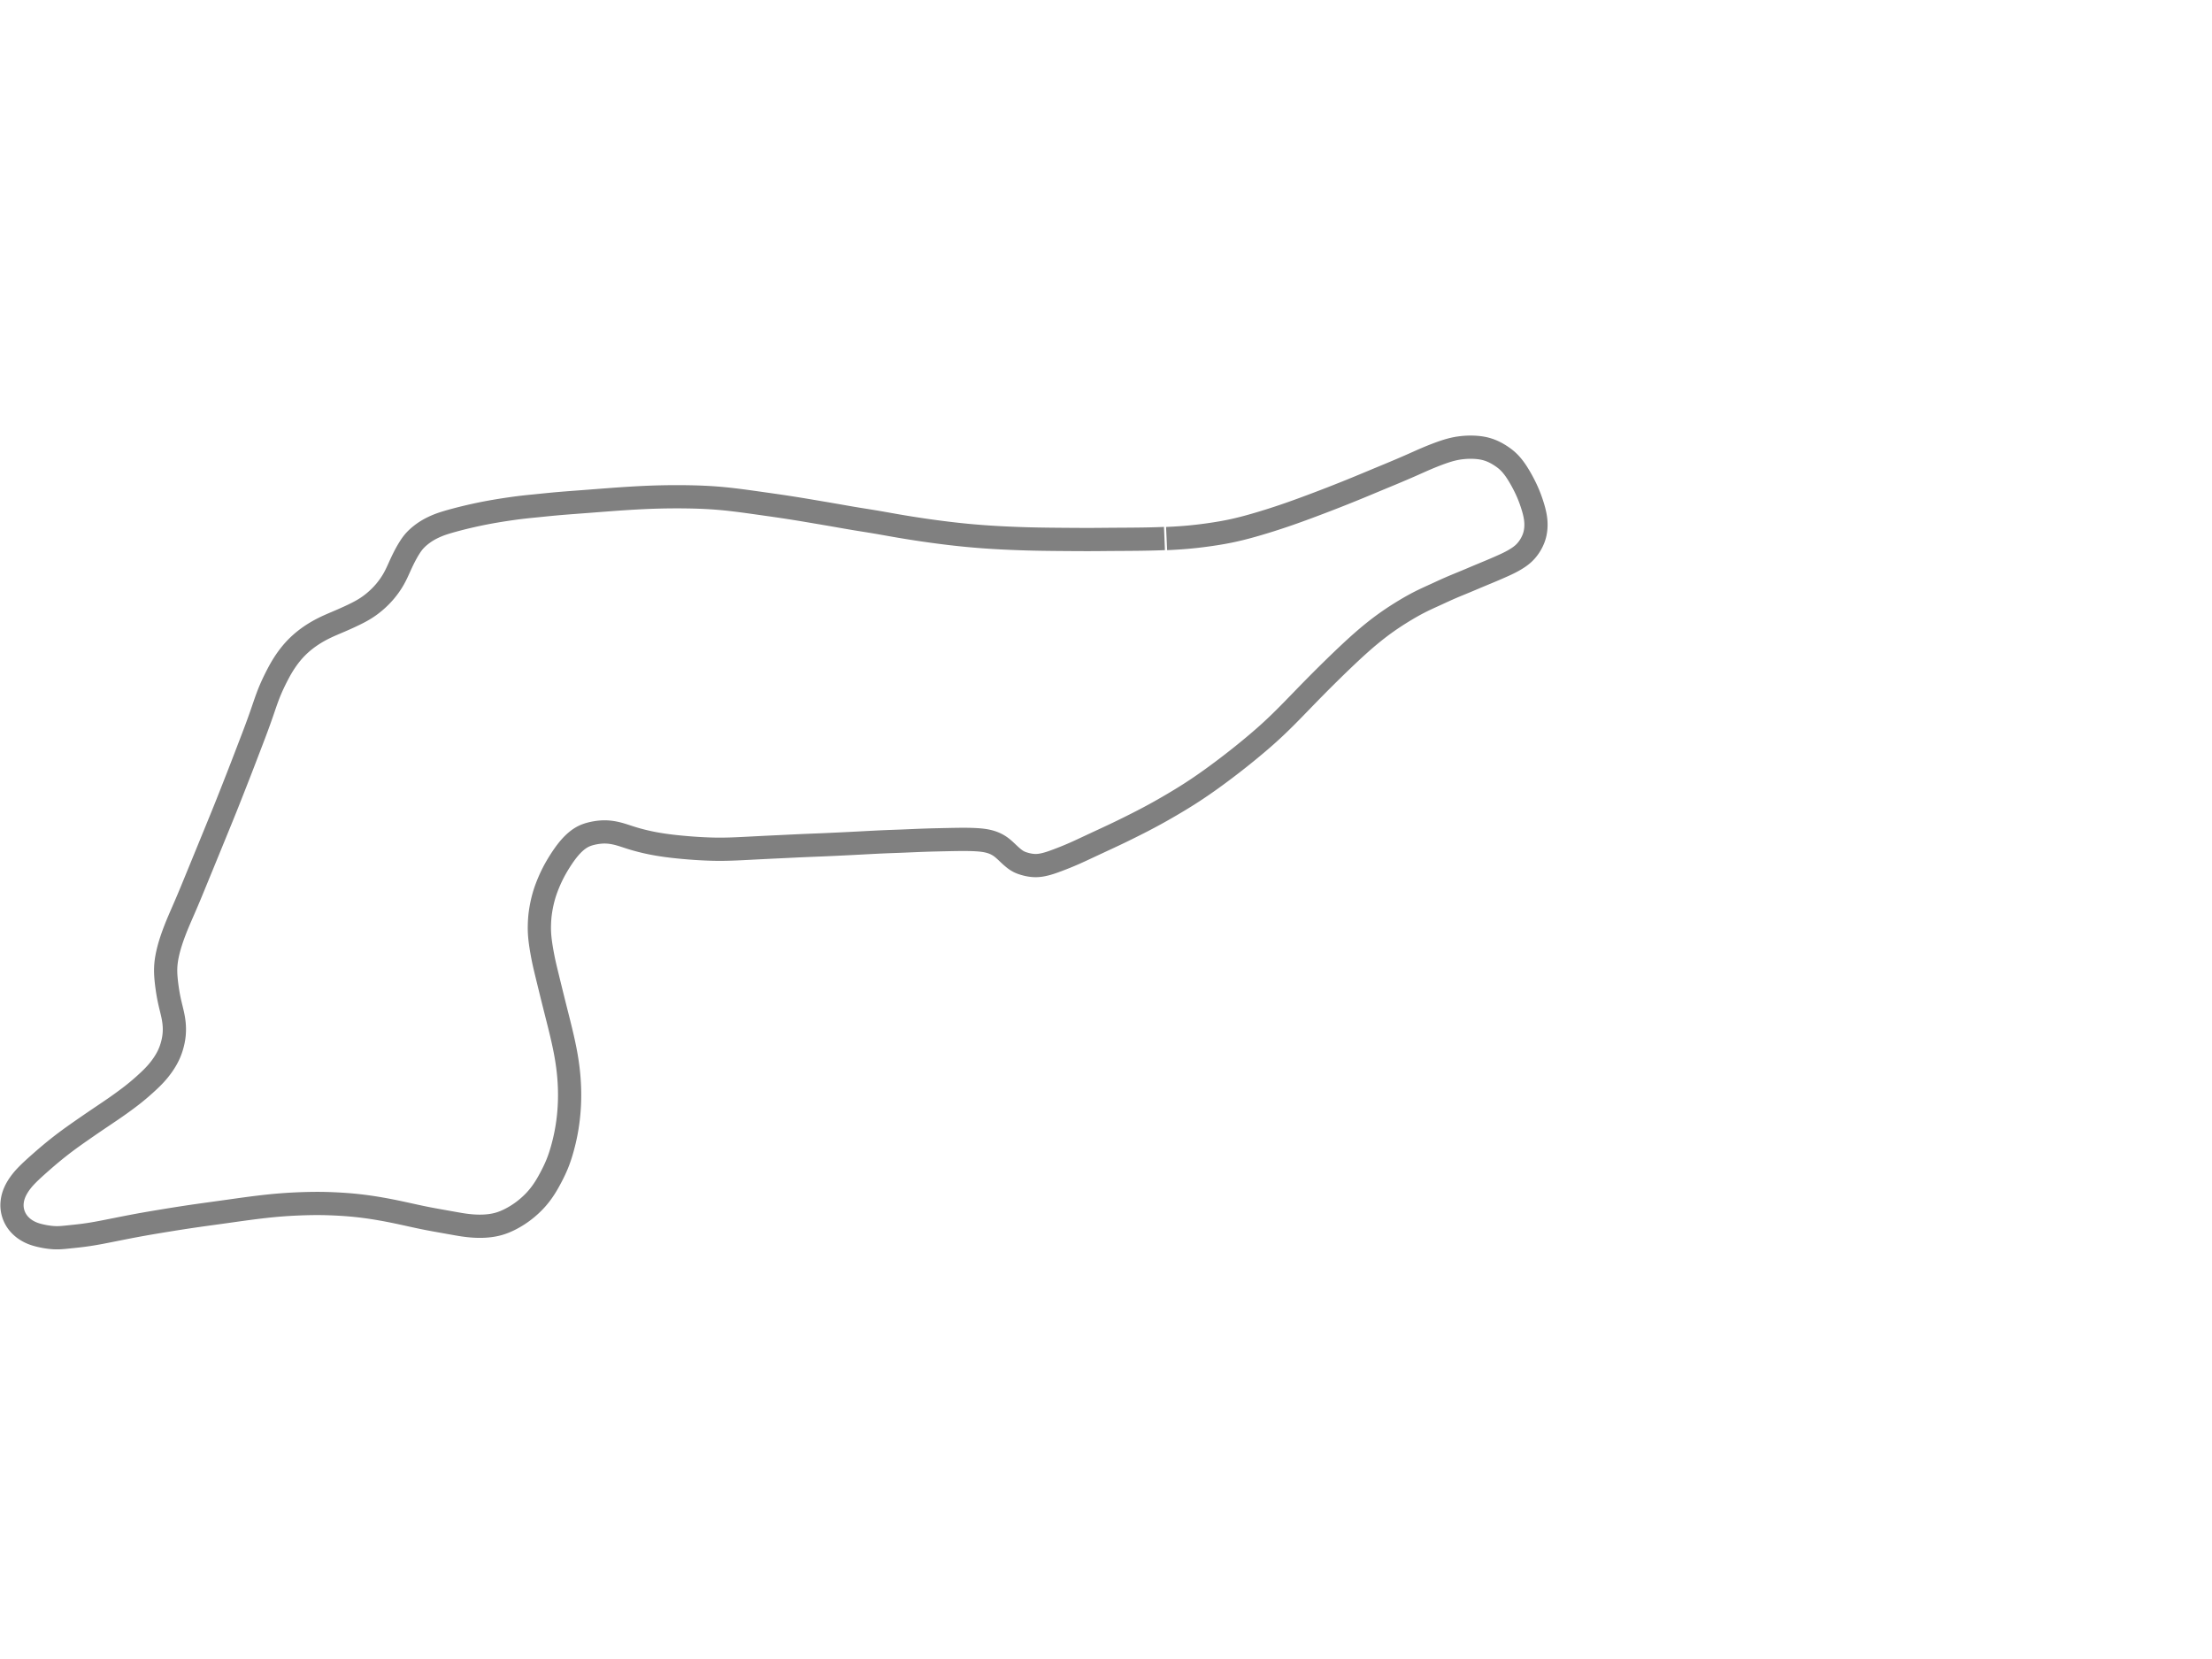 <?xml version="1.0" standalone="no"?>
<svg xmlns:xlink="http://www.w3.org/1999/xlink" id="s2" class="track" xmlns="http://www.w3.org/2000/svg" width="800" height="600" viewBox="-600 -1000 2000 2000">
        <path d="M 470.466 -350.797 L 468.831 -350.728 L 467.186 -350.663 L 465.006 -350.582 L 463.364 -350.525 L 461.717 -350.471 L 459.535 -350.405 L 457.889 -350.358 L 456.239 -350.314 L 454.602 -350.273 L 452.41 -350.222 L 450.766 -350.187 L 449.12 -350.154 L 447.474 -350.123 L 445.267 -350.085 L 443.628 -350.06 L 441.981 -350.036 L 439.783 -350.007 L 438.127 -349.988 L 435.932 -349.964 L 434.286 -349.948 L 432.084 -349.928 L 430.429 -349.913 L 428.772 -349.9 L 426.563 -349.884 L 424.899 -349.872 L 422.674 -349.858 L 421.001 -349.847 L 418.759 -349.835 L 417.078 -349.826 L 414.833 -349.815 L 413.128 -349.805 L 410.88 -349.792 L 409.179 -349.781 L 407.472 -349.769 L 405.194 -349.753 L 403.47 -349.739 L 401.182 -349.72 L 399.453 -349.704 L 397.713 -349.688 L 395.982 -349.672 L 394.235 -349.656 L 391.901 -349.635 L 390.143 -349.621 L 388.374 -349.608 L 386.603 -349.596 L 384.242 -349.584 L 382.457 -349.577 L 380.078 -349.571 L 378.284 -349.569 L 376.478 -349.568 L 374.071 -349.571 L 372.264 -349.575 L 370.438 -349.581 L 368.012 -349.591 L 366.181 -349.6 L 364.339 -349.61 L 362.496 -349.62 L 360.029 -349.635 L 358.172 -349.646 L 355.69 -349.662 L 353.809 -349.674 L 351.322 -349.692 L 349.439 -349.706 L 347.544 -349.72 L 345.014 -349.74 L 343.12 -349.757 L 340.589 -349.78 L 338.678 -349.798 L 336.759 -349.818 L 334.833 -349.839 L 332.273 -349.868 L 330.338 -349.892 L 328.418 -349.916 L 326.478 -349.942 L 323.89 -349.98 L 321.956 -350.01 L 320.012 -350.043 L 318.072 -350.078 L 315.477 -350.129 L 313.531 -350.17 L 311.579 -350.214 L 309.631 -350.261 L 307.693 -350.311 L 305.098 -350.382 L 303.148 -350.439 L 300.547 -350.519 L 298.61 -350.583 L 296.66 -350.649 L 294.069 -350.742 L 292.121 -350.814 L 290.165 -350.89 L 288.214 -350.969 L 286.272 -351.049 L 283.671 -351.161 L 281.706 -351.249 L 279.754 -351.339 L 277.157 -351.464 L 275.204 -351.56 L 273.254 -351.66 L 271.301 -351.762 L 268.688 -351.905 L 266.717 -352.017 L 264.122 -352.171 L 262.174 -352.29 L 259.562 -352.456 L 257.606 -352.586 L 255.646 -352.72 L 253.027 -352.906 L 251.073 -353.049 L 248.467 -353.247 L 246.509 -353.401 L 244.549 -353.56 L 242.59 -353.723 L 240.63 -353.89 L 238.666 -354.061 L 236.71 -354.237 L 234.747 -354.417 L 232.78 -354.602 L 230.817 -354.791 L 228.861 -354.984 L 226.245 -355.248 L 224.292 -355.451 L 222.329 -355.659 L 220.368 -355.871 L 218.408 -356.087 L 216.437 -356.309 L 214.484 -356.533 L 211.867 -356.839 L 209.907 -357.072 L 207.293 -357.389 L 205.329 -357.632 L 202.707 -357.961 L 200.753 -358.21 L 198.791 -358.464 L 196.821 -358.722 L 194.867 -358.981 L 192.903 -359.244 L 190.286 -359.601 L 188.325 -359.872 L 186.363 -360.146 L 183.731 -360.519 L 181.783 -360.799 L 179.813 -361.085 L 177.203 -361.469 L 175.239 -361.762 L 172.623 -362.157 L 170.66 -362.457 L 168.691 -362.761 L 166.734 -363.067 L 164.772 -363.377 L 162.81 -363.69 L 160.186 -364.113 L 158.228 -364.433 L 155.6 -364.868 L 153.649 -365.194 L 151.688 -365.525 L 149.724 -365.86 L 147.109 -366.31 L 145.145 -366.652 L 143.184 -366.996 L 140.565 -367.458 L 138.602 -367.806 L 135.981 -368.271 L 134.017 -368.62 L 131.397 -369.083 L 129.436 -369.428 L 127.464 -369.771 L 125.494 -370.111 L 122.874 -370.558 L 120.9 -370.89 L 118.275 -371.327 L 116.303 -371.65 L 114.326 -371.971 L 111.694 -372.395 L 109.721 -372.711 L 107.743 -373.027 L 105.109 -373.45 L 103.131 -373.768 L 101.155 -374.088 L 99.179 -374.411 L 97.2 -374.738 L 94.566 -375.178 L 92.589 -375.513 L 90.612 -375.851 L 88.633 -376.192 L 86.66 -376.536 L 84.023 -376.997 L 82.044 -377.344 L 80.066 -377.693 L 77.431 -378.156 L 75.454 -378.502 L 73.467 -378.849 L 70.834 -379.305 L 68.851 -379.647 L 66.213 -380.099 L 64.23 -380.437 L 62.237 -380.776 L 59.578 -381.227 L 57.623 -381.558 L 54.979 -382.007 L 52.987 -382.345 L 51.001 -382.683 L 48.351 -383.133 L 46.38 -383.468 L 44.394 -383.805 L 42.405 -384.142 L 40.422 -384.476 L 38.437 -384.81 L 35.784 -385.253 L 34.44 -385.476 L 31.796 -385.912 L 29.817 -386.235 L 27.821 -386.559 L 25.181 -386.983 L 23.19 -387.3 L 21.2 -387.614 L 19.208 -387.925 L 16.541 -388.338 L 14.558 -388.641 L 11.905 -389.043 L 9.914 -389.342 L 7.918 -389.638 L 5.266 -390.028 L 3.28 -390.317 L 1.287 -390.605 L -.695 -390.889 L -3.346 -391.268 L -5.323 -391.548 L -7.956 -391.922 L -9.934 -392.202 L -11.906 -392.481 L -13.889 -392.762 L -16.508 -393.134 L -18.465 -393.411 L -20.432 -393.69 L -22.402 -393.968 L -25.01 -394.336 L -26.964 -394.61 L -29.561 -394.97 L -31.513 -395.239 L -33.461 -395.504 L -35.409 -395.767 L -38.004 -396.112 L -39.948 -396.366 L -41.887 -396.616 L -44.471 -396.942 L -46.41 -397.181 L -48.997 -397.492 L -50.927 -397.717 L -53.494 -398.008 L -55.423 -398.219 L -57.991 -398.488 L -59.916 -398.682 L -61.839 -398.868 L -63.767 -399.046 L -65.679 -399.214 L -67.597 -399.375 L -70.162 -399.576 L -72.061 -399.716 L -73.977 -399.85 L -75.881 -399.975 L -78.423 -400.13 L -80.327 -400.237 L -82.228 -400.337 L -84.132 -400.431 L -86.66 -400.545 L -88.554 -400.623 L -90.445 -400.694 L -92.969 -400.78 L -94.855 -400.837 L -97.372 -400.905 L -99.255 -400.95 L -101.763 -401.002 L -103.65 -401.035 L -106.158 -401.072 L -108.027 -401.095 L -110.527 -401.119 L -111.775 -401.128 L -113.649 -401.138 L -115.516 -401.144 L -118.005 -401.145 L -119.878 -401.142 L -122.376 -401.131 L -124.244 -401.118 L -126.121 -401.101 L -128.618 -401.072 L -130.488 -401.046 L -132.371 -401.015 L -134.87 -400.968 L -136.764 -400.927 L -139.258 -400.867 L -141.141 -400.817 L -143.657 -400.742 L -145.548 -400.681 L -148.065 -400.594 L -149.967 -400.522 L -152.487 -400.421 L -154.385 -400.34 L -156.917 -400.226 L -158.829 -400.135 L -161.362 -400.01 L -163.271 -399.912 L -165.812 -399.777 L -167.734 -399.671 L -169.65 -399.562 L -172.197 -399.413 L -174.128 -399.297 L -176.682 -399.139 L -178.612 -399.016 L -181.182 -398.85 L -183.117 -398.721 L -185.696 -398.546 L -187.636 -398.411 L -189.582 -398.274 L -192.17 -398.089 L -194.119 -397.947 L -196.067 -397.803 L -198.023 -397.658 L -199.974 -397.512 L -201.931 -397.363 L -204.541 -397.165 L -206.502 -397.015 L -209.132 -396.812 L -211.082 -396.663 L -213.699 -396.46 L -215.681 -396.308 L -218.284 -396.106 L -220.249 -395.955 L -222.849 -395.755 L -224.809 -395.606 L -227.384 -395.409 L -229.302 -395.264 L -231.225 -395.118 L -233.752 -394.927 L -235.638 -394.786 L -238.126 -394.598 L -239.982 -394.459 L -241.825 -394.32 L -244.245 -394.137 L -246.04 -393.999 L -248.412 -393.816 L -250.173 -393.678 L -251.918 -393.54 L -254.201 -393.356 L -255.89 -393.218 L -257.562 -393.078 L -259.21 -392.938 L -260.832 -392.797 L -262.439 -392.655 L -264.538 -392.465 L -266.081 -392.322 L -268.104 -392.132 L -269.599 -391.988 L -271.56 -391.796 L -273.017 -391.651 L -274.463 -391.506 L -275.899 -391.361 L -277.323 -391.216 L -279.209 -391.024 L -280.604 -390.882 L -281.994 -390.741 L -283.38 -390.6 L -285.194 -390.416 L -286.551 -390.28 L -287.903 -390.145 L -289.242 -390.012 L -291.02 -389.836 L -292.343 -389.705 L -294.092 -389.531 L -295.4 -389.399 L -296.698 -389.266 L -297.989 -389.131 L -299.272 -388.995 L -300.548 -388.856 L -301.817 -388.714 L -303.503 -388.521 L -304.753 -388.374 L -306.003 -388.223 L -307.253 -388.068 L -308.908 -387.858 L -310.149 -387.697 L -311.387 -387.534 L -312.626 -387.367 L -313.864 -387.198 L -315.518 -386.968 L -316.754 -386.793 L -317.989 -386.617 L -319.637 -386.379 L -320.876 -386.197 L -322.118 -386.014 L -323.775 -385.765 L -325.019 -385.577 L -326.264 -385.385 L -327.926 -385.127 L -329.174 -384.93 L -330.422 -384.73 L -331.673 -384.528 L -333.337 -384.255 L -334.585 -384.047 L -336.246 -383.766 L -337.491 -383.553 L -339.144 -383.266 L -340.384 -383.048 L -342.033 -382.752 L -343.256 -382.53 L -344.887 -382.229 L -346.107 -382 L -347.323 -381.769 L -348.534 -381.535 L -350.144 -381.219 L -351.35 -380.979 L -352.549 -380.737 L -353.745 -380.493 L -354.928 -380.249 L -356.107 -380.003 L -357.281 -379.755 L -358.449 -379.506 L -359.987 -379.173 L -361.139 -378.921 L -362.659 -378.585 L -363.792 -378.332 L -364.916 -378.077 L -366.409 -377.736 L -367.514 -377.481 L -368.967 -377.142 L -370.043 -376.888 L -371.097 -376.637 L -372.136 -376.388 L -373.162 -376.139 L -374.49 -375.814 L -375.466 -375.573 L -376.425 -375.334 L -377.668 -375.021 L -378.578 -374.79 L -379.757 -374.487 L -380.613 -374.266 L -381.452 -374.048 L -382.265 -373.835 L -383.32 -373.556 L -384.091 -373.351 L -384.846 -373.149 L -385.586 -372.95 L -386.55 -372.688 L -387.262 -372.493 L -388.185 -372.239 L -388.865 -372.05 L -389.753 -371.802 L -390.407 -371.617 L -391.05 -371.435 L -391.683 -371.253 L -392.306 -371.073 L -393.124 -370.835 L -393.73 -370.656 L -394.331 -370.476 L -394.929 -370.296 L -395.526 -370.115 L -396.118 -369.934 L -396.708 -369.75 L -397.487 -369.505 L -398.069 -369.319 L -398.648 -369.132 L -399.414 -368.879 L -399.985 -368.688 L -400.552 -368.495 L -401.305 -368.232 L -401.863 -368.034 L -402.418 -367.832 L -402.97 -367.629 L -403.701 -367.353 L -404.245 -367.144 L -404.786 -366.932 L -405.5 -366.647 L -406.032 -366.43 L -406.563 -366.21 L -407.263 -365.914 L -407.786 -365.689 L -408.481 -365.384 L -408.997 -365.154 L -409.515 -364.919 L -410.199 -364.604 L -410.712 -364.364 L -411.391 -364.04 L -411.9 -363.794 L -412.41 -363.544 L -413.079 -363.209 L -413.581 -362.954 L -414.082 -362.695 L -414.581 -362.432 L -415.082 -362.163 L -415.741 -361.802 L -416.235 -361.525 L -416.73 -361.243 L -417.226 -360.956 L -417.884 -360.566 L -418.381 -360.266 L -419.044 -359.856 L -419.541 -359.543 L -420.041 -359.223 L -420.543 -358.895 L -421.215 -358.448 L -421.718 -358.107 L -422.391 -357.64 L -422.899 -357.282 L -423.579 -356.791 L -424.087 -356.417 L -424.767 -355.906 L -425.278 -355.514 L -425.793 -355.113 L -426.474 -354.57 L -426.988 -354.153 L -427.671 -353.585 L -428.183 -353.149 L -428.695 -352.705 L -429.375 -352.099 L -429.882 -351.635 L -430.389 -351.163 L -430.892 -350.682 L -431.56 -350.026 L -432.054 -349.527 L -432.545 -349.017 L -433.03 -348.5 L -433.667 -347.798 L -434.138 -347.26 L -434.753 -346.534 L -435.208 -345.978 L -435.805 -345.221 L -436.244 -344.646 L -436.824 -343.861 L -437.253 -343.263 L -437.817 -342.453 L -438.237 -341.834 L -438.653 -341.206 L -439.205 -340.355 L -439.618 -339.708 L -440.028 -339.054 L -440.442 -338.386 L -440.985 -337.491 L -441.394 -336.808 L -441.938 -335.882 L -442.346 -335.178 L -442.752 -334.465 L -443.158 -333.744 L -443.563 -333.014 L -443.967 -332.275 L -444.37 -331.528 L -444.773 -330.773 L -445.176 -330.009 L -445.578 -329.238 L -445.98 -328.457 L -446.514 -327.407 L -446.914 -326.609 L -447.313 -325.804 L -447.711 -324.993 L -448.24 -323.904 L -448.635 -323.079 L -449.157 -321.979 L -449.547 -321.148 L -449.935 -320.314 L -450.319 -319.481 L -450.83 -318.365 L -451.209 -317.53 L -451.713 -316.415 L -452.088 -315.581 L -452.464 -314.747 L -452.84 -313.913 L -453.217 -313.083 L -453.596 -312.252 L -454.105 -311.15 L -454.491 -310.325 L -454.88 -309.503 L -455.276 -308.679 L -455.806 -307.596 L -456.211 -306.781 L -456.619 -305.971 L -457.035 -305.161 L -457.598 -304.089 L -458.03 -303.288 L -458.619 -302.229 L -459.071 -301.439 L -459.687 -300.389 L -460.156 -299.609 L -460.796 -298.571 L -461.287 -297.796 L -461.787 -297.025 L -462.466 -295.998 L -462.985 -295.231 L -463.689 -294.213 L -464.229 -293.452 L -464.78 -292.693 L -465.34 -291.938 L -465.911 -291.184 L -466.683 -290.181 L -467.27 -289.43 L -467.869 -288.679 L -468.68 -287.686 L -469.302 -286.945 L -470.149 -285.961 L -470.796 -285.228 L -471.676 -284.251 L -472.343 -283.527 L -473.023 -282.803 L -473.714 -282.081 L -474.65 -281.125 L -475.37 -280.406 L -476.336 -279.463 L -477.074 -278.757 L -477.827 -278.051 L -478.839 -277.122 L -479.612 -276.429 L -480.398 -275.737 L -481.193 -275.052 L -482.001 -274.368 L -483.085 -273.475 L -483.915 -272.807 L -484.753 -272.146 L -485.888 -271.274 L -486.752 -270.627 L -487.627 -269.986 L -488.808 -269.144 L -489.707 -268.521 L -490.618 -267.905 L -491.841 -267.101 L -492.773 -266.506 L -493.719 -265.918 L -494.986 -265.152 L -495.953 -264.584 L -496.929 -264.025 L -497.919 -263.47 L -498.918 -262.923 L -499.927 -262.381 L -501.293 -261.663 L -502.327 -261.13 L -503.724 -260.422 L -504.781 -259.895 L -506.203 -259.195 L -507.282 -258.672 L -508.37 -258.149 L -509.469 -257.628 L -510.945 -256.935 L -512.062 -256.415 L -513.564 -255.725 L -514.697 -255.208 L -515.837 -254.694 L -516.983 -254.18 L -518.134 -253.668 L -519.665 -252.993 L -520.819 -252.488 L -521.977 -251.984 L -523.511 -251.321 L -524.66 -250.828 L -525.807 -250.337 L -527.33 -249.688 L -528.468 -249.203 L -529.975 -248.56 L -531.099 -248.079 L -532.218 -247.598 L -533.332 -247.116 L -534.44 -246.632 L -535.901 -245.986 L -536.99 -245.498 L -538.433 -244.84 L -539.506 -244.342 L -540.914 -243.675 L -541.968 -243.165 L -543.352 -242.481 L -544.383 -241.96 L -545.742 -241.257 L -546.753 -240.722 L -547.753 -240.183 L -549.071 -239.456 L -550.05 -238.903 L -551.019 -238.346 L -552.298 -237.594 L -553.247 -237.024 L -554.497 -236.256 L -555.427 -235.672 L -556.651 -234.886 L -557.56 -234.289 L -558.462 -233.686 L -559.651 -232.873 L -560.535 -232.255 L -561.412 -231.629 L -562.282 -230.997 L -563.147 -230.357 L -564.289 -229.494 L -565.139 -228.836 L -565.981 -228.173 L -566.817 -227.5 L -567.646 -226.821 L -568.47 -226.132 L -569.56 -225.201 L -570.37 -224.492 L -571.178 -223.772 L -572.245 -222.798 L -573.031 -222.065 L -573.819 -221.315 L -574.601 -220.556 L -575.377 -219.786 L -576.148 -219.005 L -577.165 -217.949 L -577.92 -217.145 L -578.67 -216.328 L -579.656 -215.228 L -580.389 -214.389 L -581.116 -213.54 L -582.077 -212.393 L -582.789 -211.521 L -583.497 -210.638 L -584.432 -209.445 L -585.126 -208.539 L -585.816 -207.623 L -586.501 -206.695 L -587.177 -205.761 L -588.071 -204.499 L -588.735 -203.541 L -589.613 -202.244 L -590.263 -201.264 L -590.908 -200.272 L -591.762 -198.931 L -592.182 -198.259 L -592.814 -197.231 L -593.436 -196.201 L -594.255 -194.814 L -594.866 -193.759 L -595.471 -192.696 L -596.268 -191.264 L -596.863 -190.176 L -597.455 -189.079 L -598.236 -187.608 L -598.821 -186.491 L -599.597 -184.988 L -600.179 -183.848 L -600.947 -182.325 L -601.522 -181.169 L -602.287 -179.614 L -602.857 -178.439 L -603.427 -177.254 L -603.992 -176.059 L -604.738 -174.459 L -605.295 -173.243 L -605.844 -172.024 L -606.57 -170.381 L -607.109 -169.135 L -607.638 -167.889 L -608.164 -166.628 L -608.682 -165.358 L -609.363 -163.649 L -609.866 -162.36 L -610.53 -160.621 L -611.021 -159.309 L -611.51 -157.981 L -612.151 -156.207 L -612.628 -154.868 L -613.104 -153.518 L -613.576 -152.159 L -614.205 -150.338 L -614.678 -148.961 L -615.149 -147.581 L -615.783 -145.728 L -616.261 -144.329 L -616.743 -142.926 L -617.23 -141.513 L -617.884 -139.624 L -618.381 -138.199 L -618.883 -136.77 L -619.555 -134.866 L -620.063 -133.436 L -620.574 -132.005 L -621.087 -130.577 L -621.604 -129.145 L -622.296 -127.241 L -622.818 -125.815 L -623.345 -124.379 L -624.056 -122.455 L -624.597 -120.998 L -625.145 -119.528 L -625.693 -118.065 L -626.436 -116.092 L -627.001 -114.596 L -627.761 -112.592 L -628.335 -111.087 L -628.916 -109.565 L -629.501 -108.036 L -630.288 -105.984 L -630.883 -104.433 L -631.483 -102.867 L -632.283 -100.782 L -632.889 -99.201 L -633.499 -97.61 L -634.112 -96.01 L -634.934 -93.865 L -635.556 -92.239 L -636.386 -90.072 L -637.014 -88.431 L -637.646 -86.784 L -638.495 -84.573 L -639.136 -82.905 L -639.782 -81.229 L -640.648 -78.982 L -641.303 -77.287 L -642.183 -75.012 L -642.847 -73.3 L -643.515 -71.577 L -644.187 -69.849 L -645.089 -67.531 L -645.77 -65.787 L -646.455 -64.032 L -647.143 -62.27 L -647.839 -60.491 L -648.763 -58.131 L -649.463 -56.343 L -650.168 -54.548 L -650.874 -52.747 L -651.583 -50.942 L -652.297 -49.127 L -653.254 -46.696 L -653.974 -44.867 L -654.698 -43.031 L -655.427 -41.181 L -656.398 -38.72 L -657.136 -36.855 L -658.124 -34.363 L -658.864 -32.498 L -659.861 -29.993 L -660.614 -28.111 L -661.371 -26.221 L -662.128 -24.336 L -662.889 -22.446 L -663.653 -20.554 L -664.416 -18.669 L -665.183 -16.777 L -666.207 -14.257 L -666.975 -12.37 L -668.002 -9.851 L -668.773 -7.963 L -669.546 -6.073 L -670.574 -3.557 L -671.346 -1.669 L -672.118 .218 L -672.893 2.113 L -673.92 4.624 L -674.693 6.514 L -675.725 9.038 L -676.496 10.92 L -677.527 13.438 L -678.299 15.326 L -679.079 17.229 L -680.103 19.731 L -680.876 21.62 L -681.649 23.507 L -682.422 25.396 L -683.453 27.915 L -684.227 29.802 L -685.001 31.691 L -685.779 33.587 L -686.805 36.094 L -687.578 37.981 L -688.352 39.87 L -689.383 42.385 L -690.159 44.276 L -691.192 46.795 L -691.968 48.688 L -692.991 51.183 L -693.76 53.059 L -694.532 54.939 L -695.545 57.41 L -696.307 59.267 L -697.309 61.708 L -698.054 63.526 L -699.039 65.925 L -699.768 67.701 L -700.726 70.032 L -701.435 71.753 L -702.135 73.45 L -703.051 75.666 L -703.727 77.294 L -704.394 78.895 L -705.05 80.466 L -705.698 82.01 L -706.336 83.525 L -707.173 85.503 L -707.791 86.955 L -708.399 88.379 L -708.998 89.777 L -709.782 91.599 L -710.359 92.934 L -710.926 94.244 L -711.482 95.525 L -712.21 97.203 L -712.738 98.417 L -713.258 99.613 L -713.766 100.781 L -714.263 101.924 L -714.907 103.408 L -715.377 104.492 L -715.983 105.894 L -716.424 106.917 L -716.853 107.916 L -717.406 109.207 L -717.807 110.15 L -718.195 111.065 L -718.694 112.25 L -719.058 113.122 L -719.416 113.984 L -719.769 114.839 L -720.115 115.687 L -720.572 116.812 L -720.912 117.656 L -721.247 118.496 L -721.581 119.339 L -722.021 120.465 L -722.349 121.308 L -722.781 122.436 L -723.102 123.283 L -723.527 124.415 L -723.843 125.264 L -724.158 126.118 L -724.571 127.253 L -724.876 128.104 L -725.282 129.246 L -725.481 129.813 L -725.877 130.956 L -726.169 131.813 L -726.46 132.673 L -726.747 133.534 L -727.125 134.685 L -727.402 135.547 L -727.676 136.411 L -727.948 137.281 L -728.301 138.434 L -728.561 139.302 L -728.817 140.174 L -729.15 141.334 L -729.394 142.208 L -729.711 143.374 L -729.944 144.25 L -730.17 145.127 L -730.392 146.006 L -730.609 146.889 L -730.886 148.06 L -731.089 148.943 L -731.349 150.119 L -731.537 151.002 L -731.72 151.889 L -731.953 153.069 L -732.121 153.957 L -732.333 155.138 L -732.484 156.028 L -732.671 157.214 L -732.801 158.102 L -732.922 158.992 L -733.068 160.179 L -733.167 161.07 L -733.257 161.962 L -733.337 162.853 L -733.408 163.752 L -733.486 164.94 L -733.535 165.84 L -733.574 166.741 L -733.611 167.941 L -733.627 168.846 L -733.633 170.054 L -733.627 170.968 L -733.604 172.176 L -733.577 173.088 L -733.541 174.008 L -733.497 174.917 L -733.427 176.142 L -733.366 177.061 L -733.299 177.985 L -733.224 178.912 L -733.144 179.842 L -733.059 180.774 L -732.938 182.021 L -732.842 182.962 L -732.705 184.217 L -732.597 185.163 L -732.484 186.111 L -732.366 187.061 L -732.202 188.331 L -732.074 189.284 L -731.942 190.239 L -731.806 191.197 L -731.62 192.474 L -731.476 193.434 L -731.278 194.716 L -731.125 195.681 L -730.968 196.644 L -730.752 197.93 L -730.584 198.898 L -730.351 200.188 L -730.171 201.157 L -729.986 202.125 L -729.796 203.095 L -729.535 204.387 L -729.334 205.356 L -729.128 206.325 L -728.916 207.296 L -728.627 208.588 L -728.406 209.558 L -728.104 210.85 L -727.874 211.821 L -727.563 213.109 L -727.328 214.076 L -727.092 215.04 L -726.855 216.005 L -726.543 217.287 L -726.311 218.247 L -726.082 219.207 L -725.783 220.48 L -725.565 221.434 L -725.352 222.386 L -725.077 223.654 L -724.88 224.604 L -724.691 225.551 L -724.453 226.81 L -724.285 227.754 L -724.128 228.695 L -723.935 229.946 L -723.803 230.882 L -723.644 232.127 L -723.537 233.059 L -723.413 234.297 L -723.332 235.225 L -723.244 236.455 L -723.192 237.377 L -723.14 238.604 L -723.115 239.52 L -723.101 240.744 L -723.105 241.651 L -723.12 242.561 L -723.148 243.469 L -723.187 244.373 L -723.239 245.275 L -723.302 246.175 L -723.405 247.371 L -723.496 248.264 L -723.599 249.156 L -723.713 250.046 L -723.884 251.231 L -724.025 252.114 L -724.231 253.29 L -724.398 254.172 L -724.576 255.053 L -724.829 256.221 L -725.03 257.096 L -725.241 257.972 L -725.538 259.137 L -725.773 260.009 L -726.101 261.169 L -726.358 262.037 L -726.626 262.905 L -726.999 264.055 L -727.291 264.914 L -727.595 265.771 L -728.017 266.907 L -728.347 267.759 L -728.803 268.882 L -729.158 269.722 L -729.524 270.558 L -730.031 271.67 L -730.42 272.491 L -730.822 273.314 L -731.375 274.401 L -731.801 275.212 L -732.386 276.286 L -732.837 277.087 L -733.298 277.883 L -733.768 278.675 L -734.41 279.727 L -734.902 280.511 L -735.403 281.293 L -736.083 282.331 L -736.604 283.106 L -737.134 283.879 L -737.853 284.904 L -738.403 285.669 L -738.962 286.432 L -739.721 287.443 L -740.3 288.197 L -740.889 288.949 L -741.485 289.697 L -742.091 290.442 L -742.705 291.184 L -743.537 292.168 L -744.17 292.901 L -744.811 293.632 L -745.679 294.601 L -746.339 295.323 L -747.23 296.28 L -747.908 296.994 L -748.594 297.705 L -749.52 298.647 L -750.224 299.35 L -750.936 300.052 L -751.89 300.981 L -752.613 301.677 L -753.341 302.37 L -754.075 303.064 L -754.811 303.753 L -755.801 304.672 L -756.545 305.357 L -757.295 306.044 L -758.298 306.955 L -759.054 307.636 L -759.815 308.317 L -760.579 308.996 L -761.348 309.676 L -762.377 310.578 L -763.153 311.253 L -763.933 311.927 L -764.717 312.6 L -765.767 313.495 L -766.559 314.164 L -767.356 314.832 L -768.425 315.72 L -769.232 316.385 L -770.042 317.046 L -771.13 317.925 L -771.953 318.584 L -772.777 319.239 L -773.61 319.894 L -774.725 320.765 L -775.567 321.417 L -776.417 322.07 L -777.274 322.723 L -778.136 323.375 L -779.295 324.247 L -780.174 324.903 L -781.057 325.56 L -781.949 326.219 L -782.848 326.882 L -783.753 327.545 L -784.666 328.213 L -785.588 328.884 L -786.827 329.781 L -787.77 330.46 L -789.032 331.364 L -789.991 332.047 L -790.959 332.733 L -791.936 333.421 L -793.25 334.341 L -794.245 335.034 L -795.585 335.962 L -796.599 336.661 L -797.966 337.598 L -798.998 338.303 L -800.037 339.012 L -801.084 339.724 L -802.493 340.679 L -803.556 341.399 L -804.629 342.125 L -806.064 343.095 L -807.149 343.828 L -808.61 344.813 L -809.708 345.554 L -810.816 346.301 L -812.3 347.302 L -813.42 348.058 L -814.547 348.819 L -815.683 349.588 L -817.191 350.609 L -818.334 351.385 L -819.481 352.165 L -820.633 352.95 L -821.789 353.739 L -822.951 354.533 L -824.115 355.332 L -825.676 356.404 L -826.855 357.215 L -828.423 358.298 L -829.618 359.123 L -831.201 360.219 L -832.387 361.043 L -833.582 361.873 L -834.782 362.708 L -836.375 363.82 L -837.572 364.656 L -838.769 365.495 L -840.362 366.614 L -841.554 367.455 L -842.745 368.297 L -844.319 369.416 L -845.496 370.257 L -846.668 371.097 L -847.832 371.937 L -848.99 372.777 L -850.519 373.895 L -851.657 374.733 L -853.163 375.85 L -854.281 376.686 L -855.76 377.8 L -856.861 378.637 L -857.953 379.473 L -859.036 380.308 L -860.115 381.144 L -861.185 381.979 L -862.244 382.811 L -863.637 383.915 L -864.673 384.741 L -866.036 385.835 L -867.046 386.651 L -868.043 387.461 L -869.029 388.266 L -870.311 389.32 L -871.254 390.099 L -872.177 390.866 L -873.082 391.622 L -874.26 392.611 L -875.125 393.341 L -875.979 394.066 L -877.092 395.016 L -877.905 395.715 L -878.716 396.414 L -879.519 397.108 L -880.316 397.801 L -881.109 398.491 L -882.156 399.406 L -882.937 400.091 L -883.712 400.771 L -884.74 401.676 L -885.503 402.35 L -886.259 403.019 L -887.004 403.679 L -887.736 404.331 L -888.457 404.973 L -889.161 405.604 L -890.077 406.427 L -890.747 407.032 L -891.612 407.816 L -892.241 408.389 L -892.852 408.949 L -893.444 409.493 L -894.204 410.196 L -894.755 410.71 L -895.473 411.383 L -896 411.881 L -896.521 412.377 L -897.204 413.032 L -897.706 413.517 L -898.202 414 L -898.691 414.481 L -899.176 414.96 L -899.653 415.436 L -900.28 416.067 L -900.743 416.539 L -901.349 417.164 L -901.798 417.631 L -902.385 418.25 L -902.818 418.713 L -903.245 419.174 L -903.665 419.635 L -904.08 420.096 L -904.488 420.556 L -905.023 421.168 L -905.418 421.627 L -905.805 422.086 L -906.187 422.545 L -906.687 423.158 L -907.055 423.616 L -907.418 424.076 L -907.894 424.691 L -908.246 425.154 L -908.595 425.618 L -908.938 426.083 L -909.278 426.552 L -909.613 427.021 L -910.054 427.651 L -910.379 428.125 L -910.699 428.601 L -911.016 429.08 L -911.43 429.723 L -911.735 430.207 L -912.036 430.694 L -912.431 431.349 L -912.722 431.845 L -913.104 432.508 L -913.384 433.01 L -913.659 433.514 L -913.929 434.022 L -914.194 434.535 L -914.453 435.052 L -914.787 435.74 L -915.033 436.263 L -915.273 436.789 L -915.507 437.319 L -915.81 438.03 L -916.029 438.568 L -916.242 439.11 L -916.513 439.836 L -916.708 440.386 L -916.956 441.125 L -917.132 441.681 L -917.3 442.24 L -917.46 442.803 L -917.612 443.372 L -917.756 443.939 L -917.936 444.704 L -918.06 445.281 L -918.214 446.057 L -918.32 446.642 L -918.417 447.229 L -918.505 447.82 L -918.609 448.61 L -918.676 449.205 L -918.751 449.998 L -918.796 450.594 L -918.832 451.19 L -918.857 451.785 L -918.873 452.38 L -918.877 453.171 L -918.868 453.764 L -918.84 454.55 L -918.807 455.141 L -918.763 455.734 L -918.71 456.317 L -918.623 457.1 L -918.546 457.683 L -918.458 458.267 L -918.361 458.85 L -918.253 459.432 L -918.094 460.201 L -917.962 460.779 L -917.821 461.354 L -917.67 461.927 L -917.452 462.689 L -917.277 463.258 L -917.028 464.013 L -916.828 464.577 L -916.62 465.136 L -916.327 465.879 L -916.095 466.432 L -915.853 466.981 L -915.601 467.528 L -915.34 468.07 L -914.977 468.786 L -914.692 469.319 L -914.297 470.024 L -913.991 470.546 L -913.676 471.061 L -913.35 471.574 L -912.902 472.248 L -912.554 472.748 L -912.077 473.407 L -911.709 473.893 L -911.331 474.375 L -910.813 475.007 L -910.414 475.475 L -910.005 475.937 L -909.446 476.545 L -909.015 476.996 L -908.576 477.441 L -908.127 477.881 L -907.67 478.315 L -907.045 478.886 L -906.564 479.309 L -906.075 479.725 L -905.575 480.135 L -904.894 480.673 L -904.372 481.07 L -903.84 481.461 L -903.115 481.973 L -902.559 482.351 L -901.99 482.724 L -901.414 483.091 L -900.63 483.568 L -900.029 483.92 L -899.42 484.263 L -898.799 484.6 L -897.958 485.037 L -897.315 485.356 L -896.442 485.769 L -895.78 486.068 L -894.881 486.453 L -894.195 486.732 L -893.5 487.002 L -892.562 487.349 L -891.848 487.6 L -891.126 487.842 L -890.396 488.076 L -889.411 488.376 L -888.664 488.593 L -887.909 488.803 L -886.893 489.073 L -886.121 489.269 L -885.085 489.521 L -884.298 489.704 L -883.505 489.882 L -882.702 490.056 L -881.627 490.279 L -880.812 490.442 L -879.989 490.599 L -879.159 490.75 L -878.042 490.943 L -877.198 491.081 L -876.345 491.213 L -875.199 491.378 L -874.332 491.494 L -873.454 491.603 L -872.284 491.736 L -871.396 491.827 L -870.206 491.933 L -869.31 492.001 L -868.41 492.059 L -867.51 492.104 L -866.309 492.147 L -865.409 492.164 L -864.506 492.168 L -863.309 492.155 L -862.409 492.131 L -861.509 492.096 L -860.606 492.051 L -859.399 491.978 L -858.49 491.914 L -857.275 491.818 L -856.358 491.739 L -855.134 491.626 L -854.212 491.537 L -853.284 491.444 L -852.354 491.349 L -851.421 491.252 L -850.484 491.154 L -849.227 491.021 L -848.28 490.921 L -847.329 490.82 L -846.056 490.686 L -845.096 490.584 L -844.133 490.482 L -842.845 490.344 L -841.871 490.24 L -840.568 490.098 L -839.589 489.99 L -838.604 489.879 L -837.613 489.765 L -836.621 489.648 L -835.284 489.487 L -834.275 489.361 L -833.262 489.232 L -832.246 489.099 L -830.881 488.915 L -829.851 488.772 L -828.47 488.575 L -827.43 488.423 L -826.035 488.213 L -824.983 488.051 L -823.924 487.884 L -822.86 487.713 L -821.441 487.479 L -820.366 487.298 L -819.285 487.113 L -817.839 486.86 L -816.744 486.666 L -815.648 486.468 L -814.171 486.198 L -813.058 485.991 L -811.56 485.71 L -810.428 485.495 L -809.286 485.275 L -808.132 485.052 L -806.581 484.75 L -805.403 484.519 L -804.212 484.286 L -803.01 484.048 L -801.792 483.808 L -800.563 483.565 L -799.318 483.318 L -797.639 482.984 L -796.36 482.73 L -795.062 482.472 L -793.311 482.123 L -791.974 481.858 L -790.176 481.5 L -788.804 481.227 L -787.417 480.952 L -785.543 480.58 L -784.12 480.299 L -782.199 479.921 L -780.737 479.635 L -778.779 479.254 L -777.297 478.966 L -775.803 478.679 L -774.295 478.391 L -772.771 478.102 L -770.72 477.715 L -769.157 477.424 L -767.068 477.037 L -765.481 476.746 L -763.878 476.454 L -762.262 476.163 L -760.085 475.773 L -758.438 475.481 L -756.217 475.092 L -754.537 474.801 L -752.841 474.508 L -751.136 474.216 L -748.836 473.826 L -747.097 473.533 L -745.346 473.24 L -742.987 472.847 L -741.206 472.552 L -738.802 472.155 L -736.997 471.859 L -735.174 471.56 L -733.337 471.26 L -731.488 470.959 L -729.628 470.656 L -727.754 470.353 L -725.869 470.049 L -723.337 469.643 L -721.415 469.336 L -718.858 468.931 L -716.918 468.626 L -714.313 468.221 L -712.35 467.918 L -710.371 467.616 L -708.375 467.314 L -705.713 466.914 L -703.718 466.618 L -701.705 466.322 L -699.027 465.931 L -697.006 465.639 L -694.326 465.255 L -692.309 464.968 L -690.293 464.684 L -688.276 464.401 L -686.257 464.119 L -684.235 463.839 L -681.551 463.467 L -679.53 463.189 L -676.849 462.82 L -674.837 462.543 L -672.828 462.267 L -670.155 461.899 L -668.157 461.623 L -666.163 461.346 L -664.17 461.068 L -661.531 460.7 L -659.559 460.423 L -656.94 460.055 L -654.98 459.779 L -652.374 459.412 L -650.437 459.14 L -647.862 458.78 L -645.931 458.51 L -643.378 458.157 L -641.453 457.892 L -639.56 457.634 L -637.033 457.292 L -635.146 457.039 L -633.263 456.79 L -630.768 456.463 L -628.902 456.222 L -627.04 455.985 L -625.181 455.751 L -622.719 455.446 L -620.88 455.223 L -618.445 454.934 L -616.622 454.722 L -614.801 454.515 L -612.39 454.248 L -610.587 454.055 L -608.788 453.866 L -606.404 453.625 L -604.619 453.45 L -602.844 453.281 L -601.069 453.118 L -598.725 452.911 L -596.969 452.762 L -594.638 452.574 L -592.895 452.44 L -591.159 452.312 L -589.431 452.191 L -587.705 452.076 L -585.987 451.966 L -584.266 451.862 L -582.56 451.764 L -580.275 451.641 L -578.576 451.555 L -576.306 451.448 L -574.603 451.373 L -572.898 451.302 L -570.628 451.216 L -568.926 451.156 L -567.219 451.1 L -565.508 451.049 L -563.242 450.989 L -561.523 450.949 L -559.249 450.904 L -557.535 450.877 L -555.82 450.856 L -553.536 450.836 L -551.819 450.829 L -549.525 450.83 L -547.794 450.839 L -545.497 450.861 L -543.768 450.886 L -542.044 450.918 L -540.305 450.958 L -538.001 451.022 L -536.258 451.079 L -533.946 451.163 L -532.199 451.235 L -529.868 451.339 L -528.114 451.424 L -526.352 451.515 L -524.009 451.645 L -522.243 451.749 L -520.474 451.86 L -518.698 451.978 L -516.921 452.102 L -514.546 452.28 L -512.76 452.423 L -510.972 452.573 L -509.174 452.733 L -507.38 452.901 L -504.99 453.137 L -503.187 453.325 L -501.369 453.523 L -498.971 453.797 L -497.147 454.014 L -494.74 454.313 L -492.918 454.549 L -490.489 454.878 L -488.657 455.136 L -486.215 455.492 L -484.386 455.768 L -482.545 456.053 L -480.097 456.445 L -478.252 456.748 L -475.79 457.165 L -473.94 457.486 L -472.078 457.816 L -470.224 458.151 L -468.352 458.497 L -465.877 458.963 L -464.008 459.324 L -461.525 459.812 L -459.643 460.189 L -457.15 460.697 L -455.876 460.961 L -453.398 461.478 L -451.534 461.873 L -449.659 462.274 L -447.156 462.814 L -445.281 463.222 L -443.395 463.635 L -440.918 464.179 L -439.058 464.588 L -437.195 464.998 L -434.759 465.531 L -432.937 465.929 L -430.538 466.448 L -428.759 466.829 L -426.999 467.203 L -425.257 467.568 L -422.996 468.036 L -421.325 468.376 L -419.149 468.811 L -417.548 469.124 L -415.978 469.427 L -414.437 469.72 L -412.921 470.005 L -410.951 470.37 L -409.507 470.635 L -407.622 470.978 L -406.239 471.227 L -404.433 471.551 L -403.108 471.789 L -401.801 472.022 L -400.108 472.324 L -398.856 472.547 L -397.217 472.839 L -396.011 473.053 L -394.821 473.265 L -393.268 473.542 L -392.127 473.745 L -390.634 474.012 L -389.539 474.207 L -388.112 474.462 L -387.065 474.649 L -385.706 474.891 L -384.711 475.068 L -383.738 475.24 L -382.786 475.408 L -381.857 475.57 L -380.949 475.727 L -380.062 475.879 L -379.194 476.025 L -378.066 476.212 L -377.236 476.345 L -376.415 476.473 L -375.606 476.597 L -374.528 476.756 L -373.721 476.87 L -372.911 476.981 L -372.1 477.089 L -371.288 477.192 L -370.471 477.292 L -369.381 477.419 L -368.556 477.511 L -367.46 477.625 L -366.634 477.706 L -365.803 477.783 L -364.692 477.878 L -363.855 477.944 L -363.015 478.004 L -362.171 478.059 L -361.048 478.123 L -360.2 478.165 L -359.067 478.212 L -358.213 478.241 L -357.356 478.263 L -356.213 478.284 L -355.353 478.291 L -354.489 478.291 L -353.339 478.281 L -352.467 478.265 L -351.316 478.233 L -350.446 478.2 L -349.575 478.16 L -348.703 478.112 L -347.829 478.056 L -346.663 477.968 L -345.788 477.892 L -344.907 477.806 L -343.742 477.68 L -342.863 477.574 L -341.985 477.458 L -341.104 477.333 L -339.934 477.151 L -339.05 477.002 L -337.884 476.788 L -337.007 476.614 L -336.132 476.429 L -335.254 476.231 L -334.099 475.952 L -333.234 475.729 L -332.082 475.413 L -331.224 475.162 L -330.09 474.811 L -329.239 474.533 L -328.392 474.244 L -327.266 473.839 L -326.424 473.522 L -325.585 473.195 L -324.746 472.855 L -323.636 472.388 L -322.808 472.027 L -321.978 471.655 L -321.154 471.275 L -320.331 470.885 L -319.237 470.352 L -318.419 469.943 L -317.603 469.525 L -316.79 469.099 L -315.71 468.52 L -314.902 468.076 L -314.098 467.625 L -313.298 467.168 L -312.236 466.546 L -311.439 466.069 L -310.391 465.426 L -309.606 464.934 L -308.825 464.435 L -307.788 463.758 L -307.015 463.241 L -306.246 462.718 L -305.479 462.186 L -304.464 461.467 L -303.707 460.92 L -302.953 460.365 L -302.204 459.804 L -301.458 459.235 L -300.716 458.659 L -299.735 457.881 L -299.003 457.29 L -298.276 456.691 L -297.553 456.085 L -296.596 455.267 L -295.882 454.645 L -295.171 454.014 L -294.465 453.377 L -293.76 452.73 L -292.83 451.859 L -292.136 451.196 L -291.446 450.526 L -290.532 449.62 L -289.853 448.932 L -289.178 448.236 L -288.509 447.531 L -287.628 446.58 L -286.974 445.858 L -286.11 444.881 L -285.47 444.141 L -284.834 443.392 L -284.207 442.637 L -283.378 441.616 L -282.764 440.843 L -282.155 440.061 L -281.353 439.008 L -280.762 438.213 L -279.98 437.137 L -279.402 436.324 L -278.83 435.504 L -278.265 434.679 L -277.705 433.846 L -276.971 432.731 L -276.426 431.884 L -275.712 430.75 L -275.183 429.894 L -274.66 429.032 L -274.142 428.164 L -273.461 427.002 L -272.952 426.119 L -272.288 424.949 L -271.791 424.063 L -271.136 422.879 L -270.644 421.98 L -270 420.789 L -269.518 419.885 L -268.885 418.684 L -268.41 417.773 L -267.786 416.56 L -267.323 415.646 L -266.861 414.725 L -266.251 413.494 L -265.801 412.571 L -265.352 411.641 L -264.909 410.709 L -264.325 409.458 L -263.894 408.516 L -263.469 407.571 L -263.048 406.62 L -262.498 405.347 L -262.092 404.387 L -261.692 403.422 L -261.299 402.452 L -260.911 401.476 L -260.405 400.168 L -260.033 399.179 L -259.546 397.851 L -259.188 396.847 L -258.835 395.834 L -258.487 394.814 L -258.033 393.447 L -257.697 392.412 L -257.257 391.019 L -256.933 389.967 L -256.612 388.904 L -256.296 387.838 L -255.88 386.403 L -255.572 385.316 L -255.268 384.223 L -254.866 382.75 L -254.57 381.639 L -254.273 380.509 L -253.888 379.009 L -253.602 377.865 L -253.227 376.334 L -252.95 375.175 L -252.677 374.004 L -252.32 372.434 L -252.057 371.244 L -251.715 369.647 L -251.464 368.439 L -251.217 367.222 L -250.897 365.584 L -250.663 364.347 L -250.434 363.102 L -250.21 361.843 L -249.922 360.154 L -249.714 358.889 L -249.511 357.604 L -249.313 356.312 L -249.06 354.578 L -248.877 353.264 L -248.643 351.503 L -248.475 350.174 L -248.261 348.385 L -248.108 347.031 L -247.963 345.673 L -247.824 344.304 L -247.65 342.469 L -247.527 341.079 L -247.412 339.682 L -247.271 337.812 L -247.173 336.399 L -247.055 334.5 L -246.976 333.067 L -246.882 331.142 L -246.822 329.695 L -246.769 328.238 L -246.713 326.282 L -246.68 324.807 L -246.65 322.829 L -246.638 321.333 L -246.635 319.833 L -246.64 318.33 L -246.655 316.812 L -246.679 315.297 L -246.725 313.262 L -246.771 311.717 L -246.846 309.664 L -246.912 308.114 L -247.017 306.035 L -247.106 304.469 L -247.206 302.895 L -247.353 300.783 L -247.475 299.201 L -247.654 297.074 L -247.801 295.473 L -247.958 293.863 L -248.125 292.248 L -248.303 290.621 L -248.555 288.457 L -248.756 286.822 L -248.968 285.182 L -249.19 283.533 L -249.502 281.329 L -249.748 279.673 L -250.003 278.009 L -250.36 275.778 L -250.64 274.101 L -251.029 271.854 L -251.333 270.165 L -251.649 268.464 L -251.972 266.767 L -252.42 264.485 L -252.766 262.768 L -253.24 260.482 L -253.606 258.753 L -254.104 256.444 L -254.488 254.703 L -255.009 252.376 L -255.408 250.625 L -255.813 248.867 L -256.226 247.101 L -256.783 244.744 L -257.211 242.955 L -257.783 240.592 L -258.222 238.793 L -258.809 236.413 L -259.255 234.612 L -259.706 232.806 L -260.313 230.384 L -260.768 228.573 L -261.227 226.755 L -261.692 224.914 L -262.302 222.495 L -262.765 220.661 L -263.382 218.214 L -263.842 216.384 L -264.304 214.545 L -264.918 212.101 L -265.376 210.269 L -265.983 207.838 L -266.435 206.024 L -266.885 204.217 L -267.33 202.424 L -267.915 200.063 L -268.348 198.309 L -268.914 196.016 L -269.333 194.315 L -269.745 192.636 L -270.284 190.443 L -270.677 188.836 L -271.065 187.252 L -271.445 185.696 L -271.94 183.667 L -272.303 182.179 L -272.659 180.722 L -273.008 179.293 L -273.461 177.433 L -273.793 176.072 L -274.223 174.306 L -274.538 173.013 L -274.844 171.75 L -275.243 170.106 L -275.532 168.906 L -275.812 167.732 L -276.174 166.201 L -276.436 165.078 L -276.69 163.977 L -276.936 162.894 L -277.176 161.825 L -277.408 160.775 L -277.706 159.399 L -277.921 158.388 L -278.2 157.05 L -278.402 156.061 L -278.599 155.083 L -278.792 154.11 L -278.981 153.143 L -279.225 151.864 L -279.405 150.91 L -279.582 149.961 L -279.812 148.699 L -279.981 147.758 L -280.147 146.821 L -280.365 145.577 L -280.524 144.649 L -280.68 143.723 L -280.883 142.495 L -281.03 141.58 L -281.174 140.664 L -281.359 139.451 L -281.493 138.542 L -281.623 137.637 L -281.789 136.431 L -281.909 135.529 L -282.024 134.629 L -282.134 133.728 L -282.24 132.83 L -282.34 131.931 L -282.466 130.734 L -282.555 129.838 L -282.664 128.645 L -282.739 127.752 L -282.828 126.561 L -282.887 125.668 L -282.938 124.775 L -282.996 123.589 L -283.031 122.697 L -283.058 121.808 L -283.083 120.619 L -283.094 119.725 L -283.097 118.531 L -283.093 117.63 L -283.079 116.425 L -283.062 115.516 L -283.031 114.298 L -283.001 113.379 L -282.966 112.453 L -282.91 111.216 L -282.861 110.279 L -282.786 109.025 L -282.722 108.079 L -282.651 107.129 L -282.544 105.855 L -282.453 104.888 L -282.321 103.608 L -282.212 102.638 L -282.052 101.341 L -281.921 100.357 L -281.736 99.054 L -281.587 98.066 L -281.376 96.744 L -281.209 95.745 L -280.973 94.41 L -280.787 93.401 L -280.594 92.39 L -280.324 91.031 L -280.113 90.009 L -279.819 88.639 L -279.588 87.607 L -279.349 86.57 L -279.1 85.531 L -278.754 84.139 L -278.482 83.087 L -278.106 81.69 L -277.812 80.636 L -277.404 79.23 L -277.084 78.165 L -276.645 76.755 L -276.302 75.692 L -275.827 74.269 L -275.458 73.198 L -274.952 71.774 L -274.559 70.703 L -274.158 69.634 L -273.746 68.56 L -273.182 67.126 L -272.748 66.049 L -272.306 64.973 L -271.703 63.536 L -271.242 62.456 L -270.771 61.374 L -270.294 60.297 L -269.648 58.869 L -269.153 57.798 L -268.48 56.372 L -267.968 55.309 L -267.448 54.248 L -266.742 52.842 L -266.204 51.792 L -265.657 50.746 L -265.104 49.708 L -264.543 48.672 L -263.974 47.642 L -263.207 46.277 L -262.623 45.258 L -262.03 44.238 L -261.24 42.903 L -260.637 41.899 L -260.031 40.904 L -259.42 39.913 L -258.598 38.601 L -257.977 37.623 L -257.352 36.65 L -256.513 35.365 L -255.878 34.406 L -255.236 33.45 L -254.383 32.201 L -253.735 31.268 L -253.082 30.343 L -252.426 29.427 L -251.541 28.219 L -250.874 27.327 L -250.2 26.443 L -249.517 25.565 L -248.836 24.708 L -248.14 23.851 L -247.213 22.74 L -246.508 21.918 L -245.554 20.836 L -244.838 20.048 L -243.869 19.014 L -243.131 18.252 L -242.141 17.265 L -241.39 16.542 L -240.376 15.602 L -239.606 14.916 L -238.831 14.249 L -238.048 13.6 L -237.253 12.967 L -236.189 12.159 L -235.379 11.575 L -234.29 10.831 L -233.463 10.297 L -232.354 9.623 L -231.511 9.142 L -230.383 8.54 L -229.532 8.116 L -228.383 7.585 L -227.524 7.218 L -226.661 6.873 L -225.504 6.446 L -224.636 6.15 L -223.766 5.872 L -222.897 5.612 L -221.738 5.289 L -220.873 5.063 L -220.008 4.849 L -219.143 4.646 L -217.995 4.396 L -217.137 4.222 L -216.281 4.059 L -215.428 3.907 L -214.579 3.765 L -213.451 3.593 L -212.604 3.476 L -211.492 3.339 L -210.657 3.248 L -209.823 3.168 L -208.993 3.097 L -208.163 3.038 L -207.335 2.989 L -206.509 2.952 L -205.407 2.922 L -204.583 2.914 L -203.761 2.919 L -202.663 2.945 L -201.841 2.979 L -201.018 3.025 L -199.921 3.104 L -199.098 3.177 L -198.277 3.262 L -197.455 3.358 L -196.632 3.466 L -195.533 3.627 L -194.719 3.759 L -193.624 3.952 L -192.805 4.108 L -191.986 4.274 L -191.167 4.45 L -190.348 4.634 L -189.256 4.894 L -188.438 5.099 L -187.346 5.386 L -186.529 5.611 L -185.44 5.921 L -184.621 6.163 L -183.533 6.492 L -182.715 6.746 L -181.893 7.004 L -181.068 7.268 L -179.97 7.623 L -179.141 7.895 L -178.306 8.168 L -177.19 8.534 L -176.347 8.81 L -175.5 9.085 L -174.648 9.361 L -173.788 9.636 L -172.64 10 L -171.774 10.271 L -170.901 10.54 L -170.026 10.806 L -168.852 11.157 L -167.962 11.419 L -166.774 11.762 L -165.878 12.015 L -164.974 12.267 L -164.067 12.514 L -163.152 12.759 L -162.233 13.001 L -161 13.321 L -160.067 13.558 L -158.813 13.87 L -157.867 14.101 L -156.596 14.407 L -155.635 14.633 L -154.666 14.859 L -153.363 15.156 L -152.38 15.376 L -151.057 15.665 L -150.054 15.88 L -149.045 16.09 L -147.684 16.366 L -146.654 16.569 L -145.266 16.835 L -144.212 17.032 L -142.797 17.289 L -141.722 17.479 L -140.276 17.729 L -139.177 17.913 L -138.067 18.095 L -136.577 18.333 L -135.444 18.508 L -134.301 18.681 L -132.757 18.908 L -131.586 19.076 L -130.005 19.296 L -128.803 19.457 L -127.591 19.616 L -126.365 19.773 L -124.713 19.977 L -123.458 20.126 L -122.191 20.273 L -120.484 20.465 L -119.189 20.606 L -117.443 20.791 L -116.119 20.928 L -114.339 21.107 L -112.991 21.238 L -111.629 21.368 L -109.798 21.539 L -108.412 21.665 L -107.017 21.788 L -105.608 21.909 L -104.192 22.028 L -102.29 22.183 L -100.854 22.295 L -99.411 22.404 L -97.471 22.546 L -96.005 22.648 L -94.535 22.746 L -93.053 22.842 L -91.064 22.963 L -89.566 23.05 L -87.554 23.161 L -86.032 23.24 L -84.507 23.314 L -82.461 23.408 L -80.916 23.473 L -78.844 23.552 L -77.281 23.605 L -75.711 23.653 L -74.128 23.695 L -72.021 23.74 L -70.426 23.766 L -68.295 23.789 L -66.686 23.797 L -65.071 23.799 L -62.909 23.79 L -61.28 23.774 L -59.643 23.752 L -58.004 23.723 L -55.802 23.673 L -54.147 23.63 L -52.483 23.58 L -50.254 23.506 L -48.572 23.444 L -46.33 23.355 L -44.634 23.282 L -42.926 23.206 L -40.652 23.101 L -38.929 23.018 L -37.196 22.933 L -34.889 22.817 L -33.142 22.727 L -31.39 22.637 L -29.041 22.515 L -27.271 22.424 L -25.486 22.331 L -23.116 22.209 L -21.321 22.116 L -19.518 22.023 L -17.708 21.93 L -15.282 21.807 L -13.454 21.714 L -11.618 21.622 L -9.775 21.531 L -7.922 21.439 L -6.06 21.349 L -3.568 21.229 L -1.683 21.139 L .836 21.02 L 2.737 20.931 L 5.288 20.811 L 7.211 20.721 L 9.146 20.629 L 11.736 20.505 L 13.693 20.41 L 16.312 20.283 L 18.287 20.187 L 20.273 20.09 L 22.27 19.994 L 24.941 19.866 L 26.956 19.77 L 28.977 19.677 L 31.677 19.553 L 33.706 19.463 L 35.739 19.374 L 38.448 19.259 L 40.483 19.175 L 42.517 19.092 L 44.553 19.01 L 46.593 18.928 L 48.632 18.846 L 50.669 18.765 L 53.375 18.655 L 55.408 18.572 L 57.447 18.487 L 60.161 18.371 L 62.193 18.283 L 64.9 18.164 L 66.954 18.072 L 69.627 17.95 L 71.647 17.856 L 73.664 17.762 L 75.673 17.668 L 77.68 17.572 L 79.685 17.476 L 81.671 17.38 L 84.319 17.251 L 86.289 17.154 L 88.256 17.057 L 90.227 16.958 L 92.819 16.828 L 94.76 16.73 L 96.696 16.631 L 98.624 16.531 L 101.192 16.398 L 102.464 16.332 L 104.372 16.231 L 106.897 16.097 L 108.793 15.996 L 110.67 15.896 L 113.167 15.764 L 115.028 15.665 L 116.878 15.568 L 119.326 15.441 L 121.142 15.348 L 123.54 15.228 L 125.315 15.142 L 127.664 15.03 L 129.399 14.95 L 131.12 14.873 L 133.398 14.775 L 135.083 14.705 L 136.758 14.638 L 138.424 14.574 L 140.076 14.512 L 142.266 14.432 L 143.895 14.374 L 145.517 14.316 L 147.665 14.239 L 149.265 14.181 L 150.856 14.122 L 152.447 14.061 L 154.534 13.979 L 156.094 13.915 L 157.649 13.851 L 159.188 13.785 L 160.725 13.719 L 162.76 13.631 L 164.281 13.565 L 165.799 13.498 L 167.809 13.411 L 169.312 13.347 L 171.314 13.263 L 172.806 13.201 L 174.295 13.14 L 175.782 13.082 L 177.266 13.025 L 178.742 12.97 L 180.702 12.9 L 182.167 12.85 L 184.109 12.787 L 185.551 12.743 L 186.985 12.701 L 188.409 12.66 L 189.818 12.622 L 191.679 12.573 L 193.05 12.539 L 194.411 12.505 L 195.76 12.473 L 197.093 12.441 L 198.846 12.401 L 200.143 12.371 L 201.428 12.342 L 203.121 12.304 L 204.37 12.277 L 206.021 12.24 L 207.24 12.214 L 208.851 12.18 L 210.05 12.155 L 211.245 12.131 L 212.827 12.1 L 214.011 12.077 L 215.578 12.048 L 216.747 12.027 L 217.909 12.008 L 219.451 11.983 L 220.598 11.967 L 221.739 11.953 L 222.876 11.94 L 224.376 11.927 L 225.494 11.919 L 226.602 11.914 L 228.069 11.912 L 229.161 11.913 L 230.595 11.919 L 231.659 11.927 L 232.712 11.938 L 233.755 11.953 L 235.123 11.977 L 236.135 12 L 237.461 12.035 L 238.44 12.065 L 239.403 12.099 L 240.352 12.137 L 241.595 12.193 L 242.51 12.24 L 243.413 12.29 L 244.594 12.363 L 245.464 12.421 L 246.323 12.485 L 247.448 12.576 L 248.278 12.651 L 249.097 12.73 L 249.904 12.816 L 250.698 12.907 L 251.483 13.005 L 252.51 13.145 L 253.268 13.258 L 254.015 13.377 L 254.751 13.504 L 255.475 13.638 L 256.424 13.828 L 257.126 13.979 L 258.047 14.191 L 258.732 14.36 L 259.64 14.599 L 260.307 14.787 L 260.971 14.984 L 261.63 15.19 L 262.495 15.477 L 263.138 15.703 L 263.775 15.938 L 264.608 16.263 L 265.225 16.517 L 266.036 16.869 L 266.635 17.143 L 267.226 17.425 L 267.81 17.715 L 268.383 18.012 L 269.137 18.42 L 269.692 18.734 L 270.42 19.164 L 270.955 19.495 L 271.482 19.832 L 272.171 20.291 L 272.679 20.642 L 273.179 20.999 L 273.67 21.36 L 274.313 21.849 L 274.787 22.22 L 275.253 22.595 L 275.713 22.974 L 276.317 23.486 L 276.759 23.87 L 277.343 24.386 L 277.777 24.776 L 278.346 25.292 L 278.77 25.68 L 279.332 26.199 L 279.75 26.589 L 280.304 27.109 L 280.719 27.5 L 281.27 28.021 L 281.684 28.413 L 282.237 28.934 L 282.653 29.325 L 283.071 29.716 L 283.631 30.237 L 284.049 30.623 L 284.612 31.139 L 285.037 31.524 L 285.464 31.909 L 286.035 32.417 L 286.467 32.796 L 287.049 33.3 L 287.484 33.67 L 287.925 34.039 L 288.369 34.406 L 288.964 34.885 L 289.415 35.239 L 290.022 35.701 L 290.48 36.039 L 290.942 36.369 L 291.406 36.691 L 291.874 37.005 L 292.346 37.311 L 292.819 37.607 L 293.458 37.989 L 293.941 38.264 L 294.431 38.531 L 295.084 38.869 L 295.579 39.112 L 296.077 39.345 L 296.744 39.641 L 297.247 39.851 L 297.751 40.051 L 298.257 40.243 L 298.767 40.428 L 299.278 40.605 L 299.962 40.831 L 300.478 40.995 L 301.173 41.209 L 301.697 41.364 L 302.224 41.516 L 302.754 41.664 L 303.292 41.81 L 304.013 41.996 L 304.561 42.132 L 305.115 42.262 L 305.677 42.388 L 306.43 42.547 L 307.003 42.66 L 307.777 42.803 L 308.365 42.903 L 308.96 42.997 L 309.763 43.113 L 310.375 43.19 L 311.192 43.28 L 311.813 43.337 L 312.437 43.384 L 313.064 43.422 L 313.907 43.458 L 314.542 43.472 L 315.182 43.477 L 316.039 43.468 L 316.687 43.448 L 317.554 43.404 L 318.209 43.359 L 319.084 43.282 L 319.744 43.211 L 320.628 43.1 L 321.295 43.004 L 322.188 42.861 L 322.863 42.742 L 323.539 42.614 L 324.221 42.476 L 325.134 42.279 L 325.825 42.121 L 326.519 41.955 L 327.217 41.782 L 327.92 41.6 L 328.625 41.412 L 329.571 41.148 L 330.284 40.942 L 331.002 40.727 L 331.724 40.505 L 332.693 40.199 L 333.426 39.96 L 334.409 39.632 L 335.153 39.378 L 335.901 39.117 L 336.905 38.761 L 337.663 38.488 L 338.428 38.21 L 339.453 37.834 L 340.229 37.546 L 341.007 37.257 L 341.791 36.963 L 342.588 36.662 L 343.644 36.261 L 344.448 35.954 L 345.256 35.644 L 346.069 35.33 L 347.165 34.904 L 347.992 34.58 L 349.104 34.141 L 349.943 33.807 L 350.789 33.468 L 351.645 33.123 L 352.783 32.659 L 353.648 32.304 L 354.515 31.946 L 355.389 31.582 L 356.563 31.089 L 357.45 30.713 L 358.341 30.333 L 359.24 29.946 L 360.143 29.556 L 361.357 29.026 L 362.28 28.619 L 363.508 28.074 L 364.44 27.656 L 365.384 27.231 L 366.647 26.659 L 367.601 26.224 L 368.562 25.783 L 369.534 25.335 L 370.839 24.731 L 371.833 24.269 L 372.828 23.806 L 374.166 23.181 L 375.181 22.707 L 376.204 22.229 L 377.582 21.584 L 378.625 21.096 L 379.681 20.603 L 381.092 19.943 L 382.165 19.442 L 383.247 18.938 L 384.704 18.258 L 385.806 17.744 L 386.919 17.226 L 388.041 16.704 L 389.174 16.176 L 390.685 15.473 L 391.831 14.939 L 393.375 14.22 L 394.536 13.68 L 395.709 13.134 L 397.286 12.4 L 398.478 11.846 L 399.678 11.288 L 400.888 10.725 L 402.103 10.16 L 403.329 9.588 L 404.562 9.013 L 405.804 8.432 L 407.049 7.849 L 408.305 7.258 L 409.992 6.462 L 411.262 5.86 L 412.542 5.251 L 413.832 4.634 L 415.552 3.808 L 416.865 3.175 L 418.602 2.333 L 419.92 1.69 L 421.246 1.042 L 422.579 .389 L 424.366 -.49 L 425.718 -1.158 L 427.524 -2.053 L 428.889 -2.731 L 430.263 -3.416 L 432.101 -4.334 L 433.49 -5.03 L 435.349 -5.965 L 436.762 -6.679 L 438.633 -7.628 L 440.054 -8.353 L 441.951 -9.324 L 443.39 -10.065 L 445.303 -11.055 L 446.75 -11.808 L 448.685 -12.821 L 450.14 -13.588 L 451.603 -14.364 L 453.07 -15.145 L 455.031 -16.198 L 456.508 -16.995 L 457.995 -17.803 L 459.972 -18.886 L 461.461 -19.706 L 462.955 -20.535 L 464.952 -21.65 L 466.457 -22.496 L 467.966 -23.349 L 469.483 -24.212 L 471.501 -25.366 L 473.023 -26.242 L 474.551 -27.124 L 476.077 -28.01 L 478.122 -29.204 L 479.663 -30.107 L 481.718 -31.32 L 483.268 -32.239 L 484.813 -33.16 L 486.375 -34.096 L 488.441 -35.343 L 490 -36.29 L 491.558 -37.241 L 493.128 -38.207 L 495.2 -39.49 L 496.76 -40.465 L 498.322 -41.447 L 499.887 -42.44 L 501.444 -43.434 L 503.515 -44.771 L 505.075 -45.785 L 506.634 -46.807 L 508.701 -48.175 L 510.263 -49.217 L 511.819 -50.263 L 513.87 -51.653 L 515.422 -52.712 L 516.98 -53.783 L 518.523 -54.851 L 520.577 -56.286 L 522.124 -57.374 L 523.679 -58.474 L 525.726 -59.932 L 527.267 -61.039 L 529.342 -62.538 L 530.865 -63.645 L 532.425 -64.784 L 533.947 -65.901 L 535.503 -67.048 L 537.539 -68.557 L 539.077 -69.703 L 540.628 -70.864 L 542.672 -72.401 L 544.207 -73.56 L 546.254 -75.116 L 547.791 -76.289 L 549.861 -77.876 L 551.378 -79.045 L 552.931 -80.248 L 554.964 -81.83 L 556.49 -83.023 L 558.028 -84.231 L 560.074 -85.847 L 561.595 -87.054 L 563.13 -88.278 L 565.161 -89.907 L 566.687 -91.136 L 568.222 -92.379 L 570.24 -94.022 L 571.761 -95.268 L 573.282 -96.519 L 575.31 -98.194 L 576.83 -99.457 L 578.342 -100.719 L 580.362 -102.414 L 581.386 -103.278 L 583.383 -104.972 L 584.892 -106.26 L 586.397 -107.551 L 587.913 -108.862 L 589.896 -110.589 L 591.391 -111.903 L 593.38 -113.666 L 594.861 -114.991 L 596.34 -116.323 L 598.315 -118.121 L 599.767 -119.453 L 601.242 -120.818 L 603.171 -122.62 L 604.611 -123.978 L 606.059 -125.353 L 607.973 -127.186 L 609.399 -128.562 L 610.828 -129.951 L 612.722 -131.807 L 614.133 -133.198 L 615.548 -134.601 L 617.423 -136.471 L 618.827 -137.88 L 620.691 -139.761 L 622.082 -141.171 L 623.477 -142.589 L 625.34 -144.491 L 626.27 -145.442 L 628.114 -147.334 L 629.503 -148.761 L 630.895 -150.194 L 632.746 -152.102 L 634.138 -153.537 L 635.528 -154.972 L 637.384 -156.886 L 638.77 -158.316 L 640.164 -159.752 L 641.565 -161.195 L 643.421 -163.102 L 644.821 -164.539 L 646.224 -165.975 L 647.636 -167.417 L 649.507 -169.324 L 650.918 -170.758 L 652.808 -172.673 L 654.221 -174.101 L 656.114 -176.01 L 657.534 -177.438 L 658.961 -178.868 L 660.391 -180.299 L 662.301 -182.204 L 663.734 -183.629 L 665.638 -185.519 L 667.079 -186.945 L 668.995 -188.835 L 670.435 -190.253 L 672.352 -192.134 L 673.809 -193.558 L 675.714 -195.417 L 677.152 -196.816 L 678.602 -198.223 L 680.515 -200.074 L 681.951 -201.459 L 683.866 -203.301 L 685.303 -204.676 L 686.743 -206.051 L 688.667 -207.88 L 690.099 -209.236 L 691.536 -210.591 L 693.462 -212.4 L 694.894 -213.738 L 696.816 -215.525 L 698.256 -216.857 L 699.697 -218.183 L 701.142 -219.504 L 703.068 -221.254 L 704.518 -222.561 L 706.449 -224.288 L 707.905 -225.577 L 709.845 -227.28 L 711.307 -228.55 L 713.26 -230.229 L 714.726 -231.476 L 716.197 -232.716 L 717.67 -233.947 L 719.148 -235.17 L 720.629 -236.383 L 722.119 -237.591 L 724.103 -239.179 L 725.603 -240.364 L 727.603 -241.924 L 729.096 -243.072 L 731.109 -244.598 L 732.622 -245.729 L 734.141 -246.851 L 736.172 -248.327 L 737.701 -249.422 L 739.24 -250.511 L 740.771 -251.58 L 742.31 -252.642 L 743.862 -253.699 L 745.921 -255.081 L 747.472 -256.108 L 749.553 -257.468 L 751.112 -258.474 L 753.191 -259.796 L 754.752 -260.777 L 756.307 -261.745 L 757.864 -262.704 L 759.923 -263.958 L 761.462 -264.883 L 763.5 -266.092 L 765.024 -266.984 L 766.541 -267.861 L 768.059 -268.727 L 770.056 -269.848 L 771.551 -270.673 L 773.534 -271.748 L 775.015 -272.536 L 776.49 -273.308 L 778.448 -274.313 L 779.904 -275.046 L 781.356 -275.766 L 783.279 -276.702 L 784.712 -277.388 L 786.139 -278.062 L 787.551 -278.722 L 788.96 -279.373 L 790.356 -280.014 L 791.743 -280.648 L 793.572 -281.48 L 794.931 -282.098 L 796.278 -282.711 L 797.612 -283.32 L 798.935 -283.925 L 800.678 -284.726 L 801.972 -285.322 L 803.251 -285.911 L 804.94 -286.69 L 806.195 -287.266 L 807.438 -287.836 L 808.67 -288.397 L 810.295 -289.133 L 811.5 -289.673 L 812.697 -290.205 L 814.268 -290.897 L 815.435 -291.404 L 816.591 -291.903 L 818.11 -292.552 L 819.236 -293.029 L 820.72 -293.651 L 821.821 -294.11 L 823.265 -294.708 L 824.338 -295.151 L 825.749 -295.731 L 826.796 -296.161 L 827.832 -296.586 L 829.187 -297.142 L 830.197 -297.558 L 831.198 -297.971 L 832.523 -298.519 L 833.507 -298.927 L 834.484 -299.334 L 835.777 -299.874 L 836.736 -300.276 L 837.695 -300.678 L 838.642 -301.077 L 839.588 -301.476 L 840.843 -302.006 L 841.778 -302.402 L 843.013 -302.925 L 843.933 -303.315 L 844.847 -303.702 L 845.755 -304.086 L 846.659 -304.467 L 847.556 -304.844 L 848.452 -305.219 L 849.343 -305.592 L 850.527 -306.087 L 851.414 -306.457 L 852.299 -306.825 L 853.472 -307.313 L 854.351 -307.678 L 855.226 -308.042 L 856.1 -308.405 L 856.973 -308.768 L 857.846 -309.131 L 859.006 -309.613 L 859.866 -309.971 L 861.018 -310.45 L 861.878 -310.809 L 862.737 -311.168 L 863.878 -311.647 L 864.731 -312.007 L 865.582 -312.366 L 866.714 -312.846 L 867.558 -313.206 L 868.682 -313.688 L 869.523 -314.05 L 870.362 -314.413 L 871.474 -314.895 L 872.306 -315.258 L 873.135 -315.62 L 874.231 -316.101 L 875.048 -316.462 L 875.858 -316.82 L 876.672 -317.182 L 877.727 -317.652 L 878.516 -318.005 L 879.3 -318.358 L 880.331 -318.825 L 881.096 -319.175 L 882.105 -319.642 L 882.853 -319.993 L 883.592 -320.344 L 884.324 -320.695 L 885.048 -321.047 L 885.999 -321.518 L 886.702 -321.873 L 887.627 -322.349 L 888.312 -322.707 L 888.989 -323.067 L 889.88 -323.549 L 890.54 -323.913 L 891.407 -324.4 L 892.049 -324.769 L 892.894 -325.263 L 893.519 -325.635 L 894.34 -326.136 L 894.949 -326.514 L 895.749 -327.023 L 896.34 -327.406 L 896.925 -327.793 L 897.696 -328.317 L 898.268 -328.715 L 898.833 -329.119 L 899.393 -329.528 L 899.945 -329.943 L 900.671 -330.505 L 901.207 -330.933 L 901.735 -331.367 L 902.256 -331.808 L 902.941 -332.41 L 903.435 -332.861 L 904.088 -333.48 L 904.568 -333.954 L 905.188 -334.59 L 905.645 -335.076 L 906.093 -335.565 L 906.533 -336.06 L 906.964 -336.56 L 907.525 -337.232 L 907.938 -337.742 L 908.474 -338.427 L 908.867 -338.946 L 909.254 -339.47 L 909.755 -340.171 L 910.121 -340.701 L 910.48 -341.235 L 910.831 -341.772 L 911.174 -342.312 L 911.509 -342.854 L 911.836 -343.4 L 912.259 -344.131 L 912.568 -344.682 L 912.869 -345.237 L 913.258 -345.979 L 913.54 -346.537 L 914.082 -347.663 L 914.427 -348.417 L 914.677 -348.983 L 914.918 -349.552 L 915.153 -350.122 L 915.378 -350.693 L 915.595 -351.268 L 915.871 -352.033 L 916.068 -352.608 L 916.256 -353.184 L 916.492 -353.953 L 916.659 -354.531 L 916.817 -355.11 L 916.967 -355.69 L 917.152 -356.465 L 917.282 -357.047 L 917.441 -357.825 L 917.552 -358.412 L 917.687 -359.193 L 917.78 -359.783 L 917.893 -360.572 L 917.969 -361.165 L 918.038 -361.762 L 918.119 -362.557 L 918.172 -363.156 L 918.217 -363.757 L 918.267 -364.561 L 918.296 -365.166 L 918.319 -365.775 L 918.339 -366.589 L 918.345 -367.203 L 918.345 -367.817 L 918.334 -368.642 L 918.317 -369.26 L 918.284 -370.089 L 918.251 -370.714 L 918.21 -371.34 L 918.145 -372.176 L 918.087 -372.805 L 918.022 -373.435 L 917.923 -374.278 L 917.841 -374.913 L 917.721 -375.759 L 917.624 -376.396 L 917.483 -377.248 L 917.37 -377.89 L 917.251 -378.536 L 917.083 -379.399 L 916.948 -380.051 L 916.808 -380.704 L 916.662 -381.359 L 916.51 -382.017 L 916.352 -382.679 L 916.133 -383.563 L 915.962 -384.229 L 915.785 -384.9 L 915.543 -385.792 L 915.354 -386.464 L 915.161 -387.141 L 914.963 -387.817 L 914.693 -388.723 L 914.486 -389.405 L 914.274 -390.089 L 914.059 -390.777 L 913.841 -391.465 L 913.617 -392.155 L 913.39 -392.849 L 913.082 -393.774 L 912.846 -394.472 L 912.526 -395.404 L 912.282 -396.105 L 912.034 -396.808 L 911.697 -397.748 L 911.44 -398.454 L 911.178 -399.162 L 910.912 -399.869 L 910.55 -400.817 L 910.274 -401.526 L 909.9 -402.474 L 909.613 -403.185 L 909.321 -403.897 L 909.026 -404.607 L 908.625 -405.557 L 908.318 -406.27 L 908.006 -406.983 L 907.69 -407.697 L 907.37 -408.409 L 906.935 -409.36 L 906.603 -410.074 L 906.154 -411.026 L 905.813 -411.74 L 905.351 -412.692 L 905 -413.406 L 904.527 -414.358 L 904.167 -415.073 L 903.803 -415.787 L 903.434 -416.501 L 902.937 -417.454 L 902.559 -418.167 L 902.179 -418.88 L 901.796 -419.593 L 901.278 -420.542 L 900.885 -421.253 L 900.489 -421.964 L 900.09 -422.671 L 899.553 -423.612 L 899.147 -424.315 L 898.738 -425.015 L 898.327 -425.713 L 897.913 -426.407 L 897.497 -427.096 L 897.079 -427.781 L 896.519 -428.686 L 896.095 -429.362 L 895.668 -430.032 L 895.097 -430.916 L 894.663 -431.573 L 894.08 -432.439 L 893.639 -433.083 L 893.044 -433.93 L 892.593 -434.558 L 892.137 -435.179 L 891.523 -435.999 L 891.058 -436.604 L 890.431 -437.403 L 889.957 -437.992 L 889.478 -438.575 L 888.996 -439.149 L 888.508 -439.716 L 888.015 -440.275 L 887.519 -440.824 L 886.85 -441.542 L 886.341 -442.07 L 885.828 -442.591 L 885.136 -443.27 L 884.612 -443.768 L 884.082 -444.259 L 883.548 -444.739 L 882.827 -445.368 L 882.281 -445.829 L 881.729 -446.283 L 881.172 -446.728 L 880.423 -447.31 L 879.856 -447.739 L 879.284 -448.161 L 878.708 -448.578 L 878.131 -448.988 L 877.354 -449.529 L 876.768 -449.927 L 876.179 -450.32 L 875.585 -450.709 L 874.988 -451.092 L 874.186 -451.597 L 873.579 -451.969 L 872.765 -452.456 L 872.15 -452.814 L 871.324 -453.281 L 870.699 -453.625 L 869.859 -454.074 L 869.224 -454.404 L 868.586 -454.728 L 867.942 -455.045 L 867.079 -455.457 L 866.427 -455.756 L 865.551 -456.144 L 864.888 -456.424 L 864.223 -456.697 L 863.33 -457.046 L 862.656 -457.298 L 861.751 -457.621 L 861.071 -457.852 L 860.385 -458.075 L 859.695 -458.289 L 858.774 -458.559 L 858.077 -458.753 L 857.373 -458.938 L 856.439 -459.167 L 855.729 -459.329 L 854.777 -459.531 L 854.058 -459.671 L 853.336 -459.803 L 852.61 -459.926 L 851.88 -460.042 L 850.904 -460.183 L 850.164 -460.279 L 849.176 -460.397 L 848.431 -460.477 L 847.681 -460.55 L 846.674 -460.636 L 845.915 -460.693 L 845.152 -460.744 L 844.384 -460.788 L 843.355 -460.835 L 842.58 -460.863 L 841.799 -460.885 L 840.752 -460.903 L 839.962 -460.91 L 839.17 -460.91 L 838.371 -460.904 L 837.569 -460.891 L 836.766 -460.871 L 835.686 -460.834 L 834.872 -460.798 L 834.055 -460.754 L 832.958 -460.684 L 832.132 -460.622 L 831.023 -460.529 L 830.184 -460.449 L 829.064 -460.332 L 828.219 -460.235 L 827.367 -460.13 L 826.226 -459.976 L 825.364 -459.85 L 824.5 -459.715 L 823.63 -459.569 L 822.756 -459.413 L 821.592 -459.191 L 820.714 -459.012 L 819.835 -458.824 L 818.95 -458.626 L 817.766 -458.347 L 816.869 -458.126 L 815.681 -457.82 L 814.783 -457.58 L 813.879 -457.329 L 812.68 -456.984 L 811.775 -456.715 L 810.868 -456.436 L 809.957 -456.149 L 809.044 -455.855 L 808.129 -455.554 L 807.21 -455.246 L 806.289 -454.932 L 805.057 -454.504 L 804.129 -454.176 L 802.886 -453.73 L 801.952 -453.39 L 801.015 -453.044 L 800.074 -452.694 L 799.13 -452.338 L 797.868 -451.856 L 796.916 -451.489 L 795.965 -451.118 L 794.688 -450.615 L 793.729 -450.233 L 792.764 -449.845 L 791.796 -449.454 L 790.824 -449.057 L 789.846 -448.655 L 788.539 -448.111 L 787.55 -447.697 L 786.557 -447.277 L 785.557 -446.851 L 784.55 -446.418 L 783.196 -445.832 L 782.173 -445.386 L 780.794 -444.78 L 779.757 -444.322 L 778.705 -443.856 L 777.645 -443.384 L 776.576 -442.907 L 775.497 -442.426 L 774.407 -441.94 L 772.939 -441.286 L 771.822 -440.789 L 770.697 -440.29 L 769.177 -439.618 L 768.021 -439.109 L 766.853 -438.597 L 765.276 -437.907 L 764.074 -437.383 L 762.861 -436.855 L 761.218 -436.144 L 759.969 -435.605 L 758.706 -435.06 L 756.996 -434.327 L 755.699 -433.772 L 754.392 -433.214 L 753.073 -432.653 L 751.291 -431.897 L 749.945 -431.328 L 748.129 -430.562 L 746.749 -429.983 L 745.36 -429.401 L 743.955 -428.813 L 742.54 -428.224 L 740.628 -427.429 L 739.186 -426.832 L 737.73 -426.229 L 736.258 -425.62 L 734.776 -425.007 L 732.781 -424.18 L 731.271 -423.555 L 729.239 -422.711 L 727.702 -422.073 L 725.633 -421.212 L 724.067 -420.56 L 721.964 -419.683 L 720.373 -419.019 L 718.767 -418.349 L 717.153 -417.676 L 715.526 -416.998 L 713.341 -416.088 L 711.685 -415.4 L 710.018 -414.708 L 707.781 -413.782 L 706.091 -413.084 L 704.387 -412.382 L 702.67 -411.677 L 700.943 -410.969 L 699.208 -410.261 L 697.471 -409.554 L 695.723 -408.844 L 693.374 -407.894 L 691.596 -407.178 L 689.226 -406.226 L 687.432 -405.508 L 685.628 -404.789 L 683.806 -404.065 L 681.377 -403.103 L 679.546 -402.38 L 677.702 -401.654 L 675.845 -400.926 L 673.974 -400.194 L 671.481 -399.223 L 669.6 -398.493 L 667.704 -397.759 L 665.179 -396.785 L 663.271 -396.052 L 660.718 -395.075 L 658.799 -394.343 L 656.872 -393.61 L 654.934 -392.876 L 652.362 -391.904 L 650.428 -391.176 L 647.843 -390.206 L 645.906 -389.482 L 643.966 -388.76 L 642.018 -388.037 L 640.081 -387.321 L 638.148 -386.608 L 635.57 -385.664 L 633.635 -384.958 L 631.695 -384.255 L 629.771 -383.561 L 627.2 -382.64 L 625.274 -381.956 L 622.701 -381.049 L 620.778 -380.378 L 618.859 -379.712 L 616.932 -379.05 L 614.366 -378.176 L 612.465 -377.534 L 609.908 -376.679 L 607.989 -376.043 L 605.447 -375.209 L 603.533 -374.587 L 600.989 -373.767 L 599.073 -373.156 L 596.537 -372.356 L 594.639 -371.762 L 592.729 -371.17 L 590.834 -370.588 L 588.927 -370.007 L 586.402 -369.246 L 584.501 -368.68 L 581.974 -367.936 L 580.073 -367.384 L 577.54 -366.659 L 575.658 -366.128 L 573.762 -365.601 L 571.865 -365.082 L 569.972 -364.571 L 568.083 -364.071 L 566.185 -363.576 L 564.29 -363.092 L 561.783 -362.466 L 559.886 -362.005 L 557.374 -361.411 L 555.484 -360.977 L 553.596 -360.555 L 551.062 -360.009 L 549.184 -359.618 L 546.661 -359.112 L 544.773 -358.746 L 542.258 -358.276 L 540.379 -357.937 L 538.492 -357.607 L 536.608 -357.287 L 534.093 -356.873 L 532.2 -356.57 L 529.693 -356.182 L 527.826 -355.901 L 525.314 -355.534 L 523.44 -355.267 L 521.552 -355.005 L 519.056 -354.669 L 517.183 -354.424 L 515.305 -354.185 L 512.803 -353.878 L 510.925 -353.656 L 509.045 -353.441 L 506.543 -353.167 L 504.649 -352.969 L 502.773 -352.781 L 500.276 -352.543 L 498.391 -352.372 L 496.513 -352.21 L 494.622 -352.054 L 492.74 -351.907 L 490.219 -351.722 L 488.322 -351.59 L 485.797 -351.426 L 483.897 -351.309 L 481.366 -351.163 L 479.455 -351.06 L 477.531 -350.961 L 474.969 -350.838 L 473.048 -350.751" stroke-width="28" stroke="grey" fill="none" id="Track"/></svg>